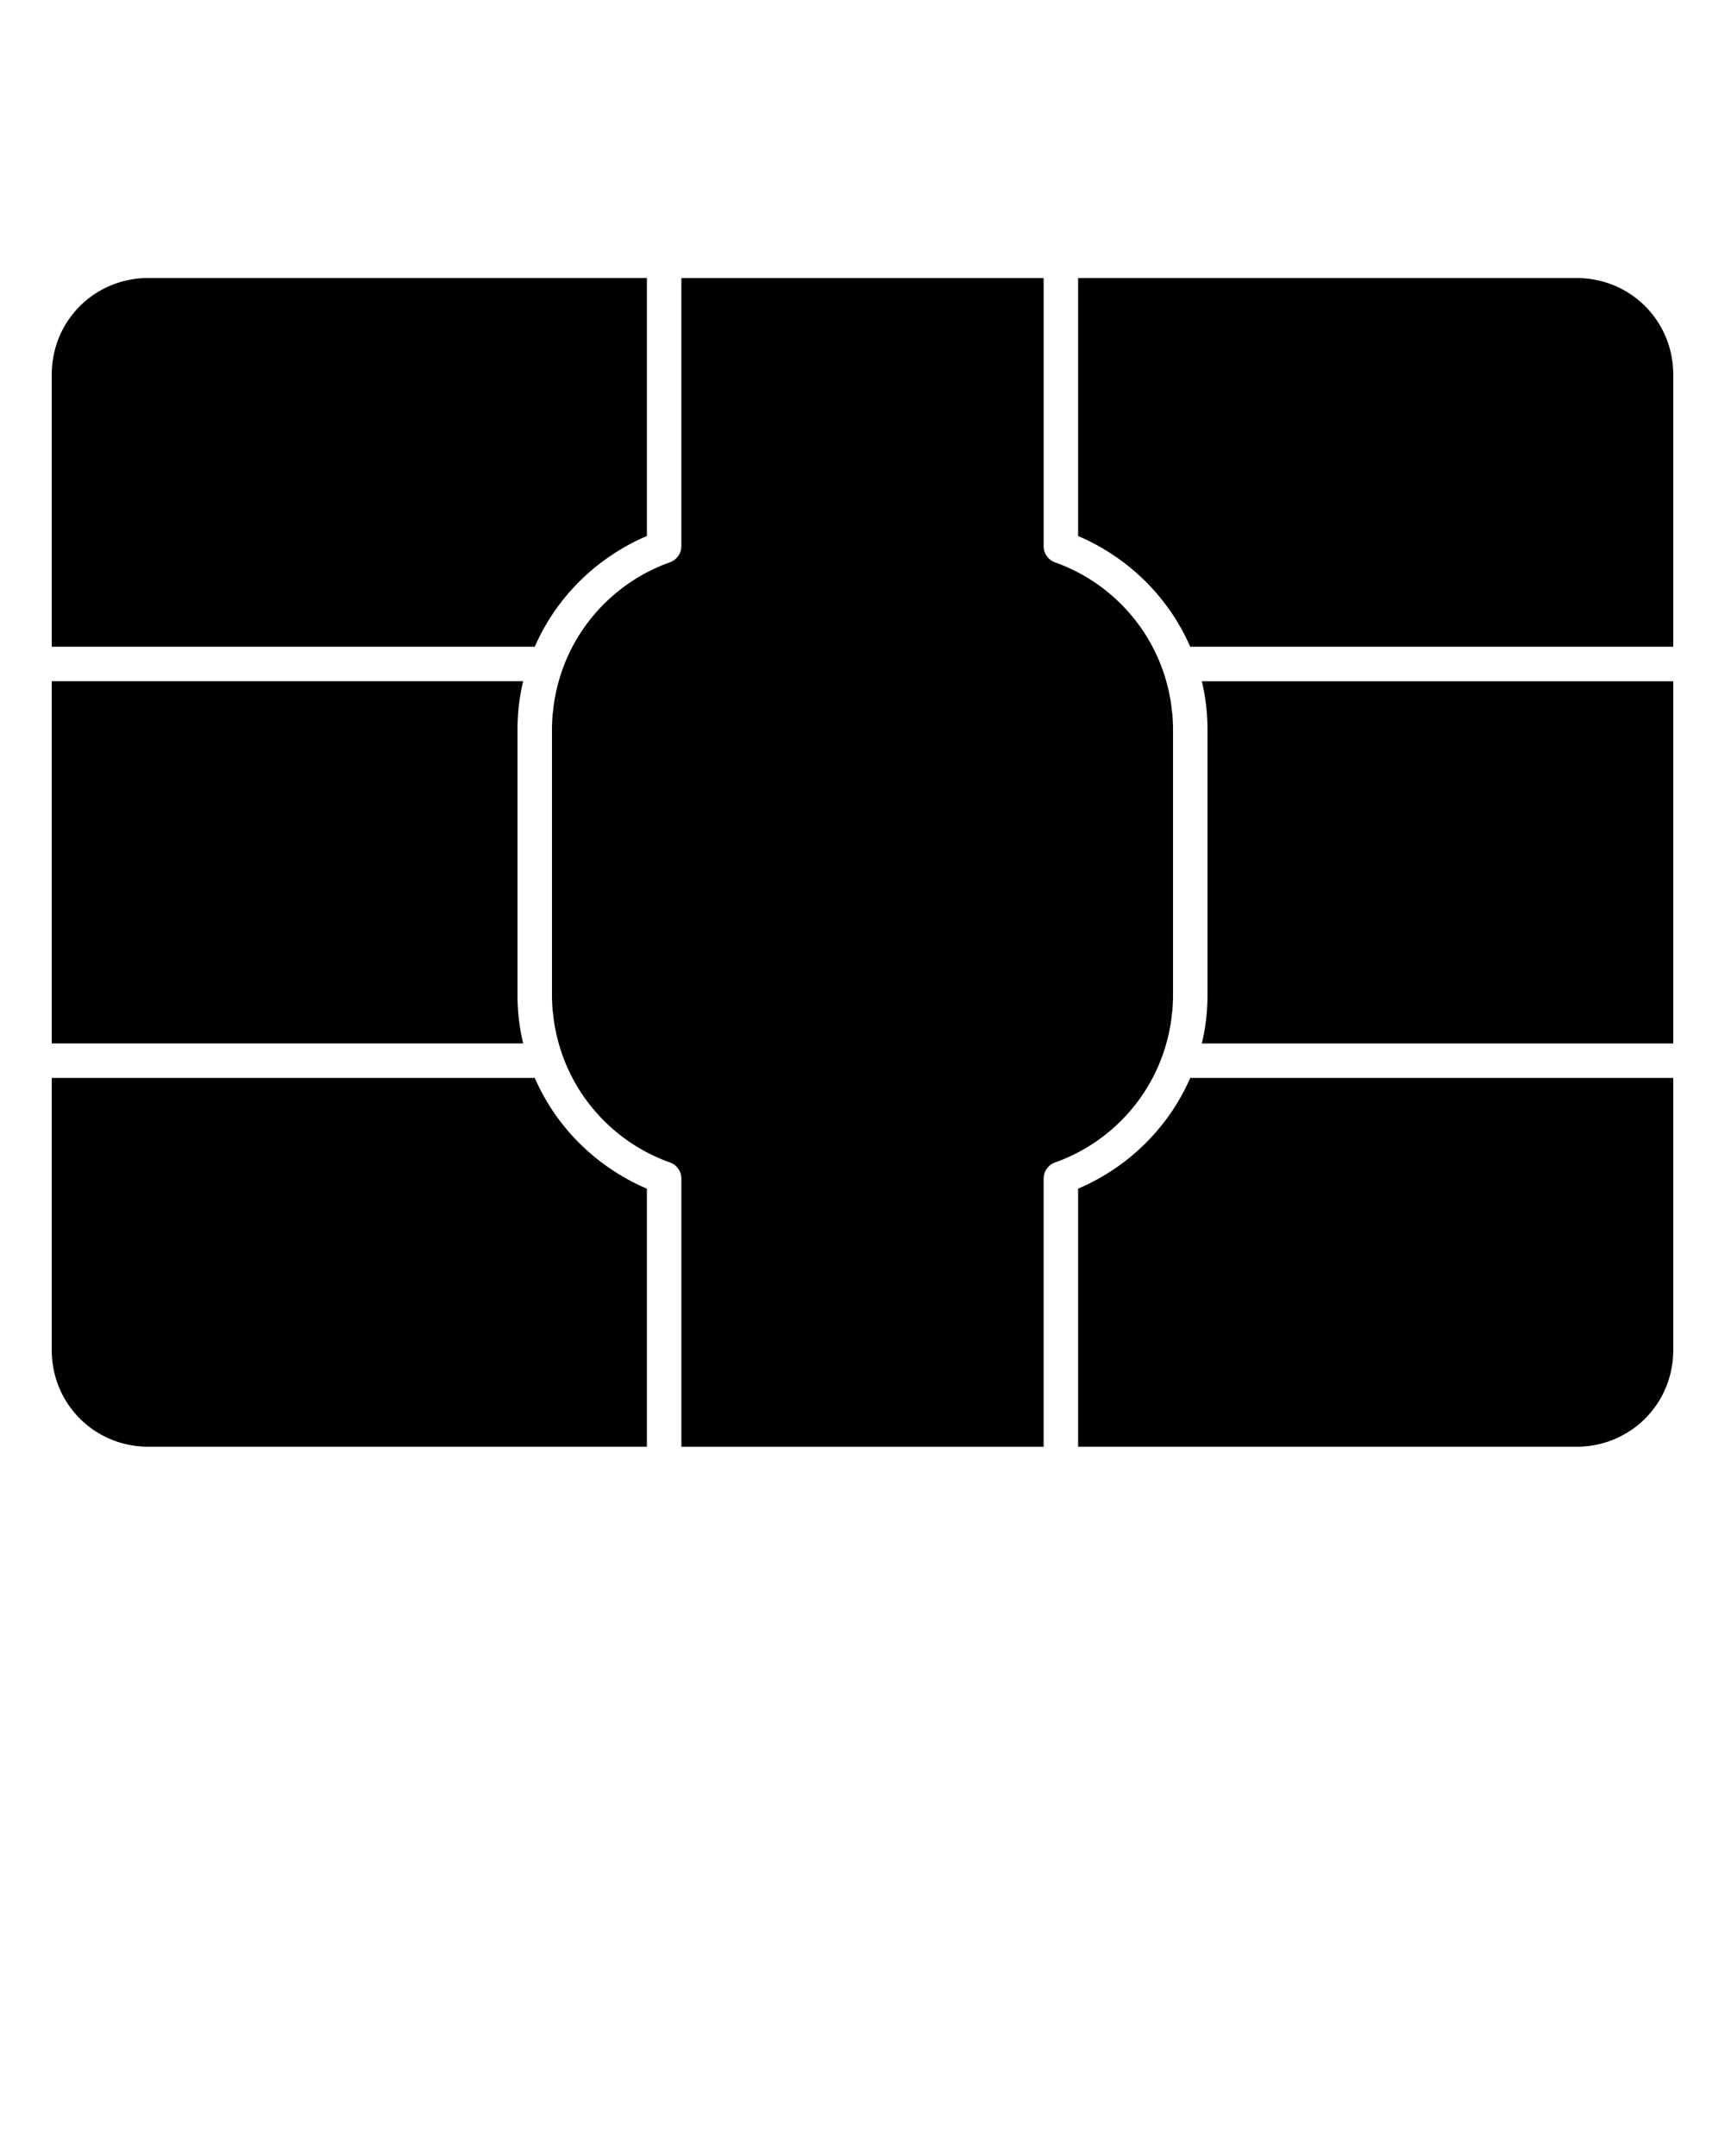 <svg fill='#D4AF37' xmlns:dc="http://purl.org/dc/elements/1.1/" xmlns:cc="http://creativecommons.org/ns#" xmlns:rdf="http://www.w3.org/1999/02/22-rdf-syntax-ns#" xmlns:svg="http://www.w3.org/2000/svg" xmlns="http://www.w3.org/2000/svg" xmlns:sodipodi="http://sodipodi.sourceforge.net/DTD/sodipodi-0.dtd" xmlns:inkscape="http://www.inkscape.org/namespaces/inkscape" viewBox="0 0 100 125" version="1.1" x="0px" y="0px"><g transform="translate(-164.714,-401.934)"><path style="color:#D4AF37;font-style:normal;font-variant:normal;font-weight:normal;font-stretch:normal;font-size:medium;line-height:normal;font-family:sans-serif;text-indent:0;text-align:start;text-decoration:none;text-decoration-line:none;text-decoration-style:solid;text-decoration-color:#000000;letter-spacing:normal;word-spacing:normal;text-transform:none;direction:ltr;block-progression:tb;writing-mode:lr-tb;baseline-shift:baseline;text-anchor:start;white-space:normal;clip-rule:nonzero;display:inline;overflow:visible;visibility:visible;opacity:1;isolation:auto;mix-blend-mode:normal;color-interpolation:sRGB;color-interpolation-filters:linearRGB;solid-color:#000000;solid-opacity:1;fill:#000000;fill-opacity:1;fill-rule:nonzero;stroke:none;stroke-width:2;stroke-linecap:butt;stroke-linejoin:round;stroke-miterlimit:4;stroke-dasharray:none;stroke-dashoffset:0;stroke-opacity:1;color-rendering:auto;image-rendering:auto;shape-rendering:auto;text-rendering:auto;enable-background:accumulate" d="m 173.316,418.052 c -3.121,0 -5.602,2.481 -5.602,5.601 l 0,15.777 28.002,0 c 1.253,-2.881 3.592,-5.177 6.498,-6.42 l 0,-14.959 -28.898,0 z m 30.898,0 0,15.543 a 1,1 0 0 1 -0.664,0.941 c -2.902,1.032 -5.194,3.315 -6.23,6.215 a 1,1 0 0 1 -0.004,0.016 c -0.096,0.268 -0.18,0.541 -0.254,0.818 -10e-4,0 -0.003,0.01 -0.004,0.014 -0.07,0.263 -0.127,0.53 -0.176,0.801 -0.004,0.022 -0.01,0.044 -0.014,0.066 -0.04,0.227 -0.067,0.457 -0.092,0.69 -0.007,0.069 -0.019,0.136 -0.025,0.205 -0.024,0.287 -0.037,0.579 -0.037,0.873 l 0,15.395 c 0,0.294 0.013,0.586 0.037,0.873 0.006,0.069 0.018,0.136 0.025,0.205 0.025,0.232 0.052,0.462 0.092,0.689 0.004,0.022 0.01,0.044 0.014,0.066 0.049,0.27 0.106,0.538 0.176,0.801 0.001,0 0.003,0.01 0.004,0.014 0.074,0.277 0.158,0.55 0.254,0.818 a 1,1 0 0 1 0.004,0.012 c 0.001,0 0.001,0 0.002,0.01 1.037,2.898 3.328,5.181 6.229,6.213 a 1,1 0 0 1 0.664,0.941 l 0,15.543 21,0 0,-15.543 a 1,1 0 0 1 0.664,-0.941 c 2.902,-1.032 5.194,-3.315 6.23,-6.215 a 1,1 0 0 1 0.004,-0.016 c 0.096,-0.268 0.18,-0.541 0.254,-0.818 0.001,0 0.003,-0.01 0.004,-0.014 0.07,-0.263 0.127,-0.53 0.176,-0.801 0.004,-0.022 0.01,-0.044 0.014,-0.066 0.04,-0.227 0.067,-0.457 0.092,-0.689 0.007,-0.069 0.019,-0.136 0.025,-0.205 0.024,-0.287 0.037,-0.579 0.037,-0.873 l 0,-15.395 c 0,-0.294 -0.013,-0.586 -0.037,-0.873 -0.006,-0.069 -0.018,-0.136 -0.025,-0.205 -0.025,-0.232 -0.052,-0.462 -0.092,-0.69 -0.004,-0.022 -0.01,-0.044 -0.014,-0.066 -0.049,-0.27 -0.106,-0.538 -0.176,-0.801 -0.001,0 -0.003,-0.01 -0.004,-0.014 -0.074,-0.277 -0.158,-0.55 -0.254,-0.818 a 1,1 0 0 1 -0.006,-0.018 c -1.037,-2.898 -3.328,-5.181 -6.229,-6.213 a 1,1 0 0 1 -0.664,-0.941 l 0,-15.543 -21,0 z m 23,0 0,14.959 c 2.906,1.243 5.245,3.539 6.498,6.42 l 28.002,0 0,-15.777 c 0,-3.121 -2.483,-5.601 -5.604,-5.601 l -28.896,0 z m -59.5,23.379 0,21 27.328,0 c -0.213,-0.898 -0.328,-1.835 -0.328,-2.803 l 0,-15.395 c 0,-0.968 0.115,-1.905 0.328,-2.803 l -27.328,0 z m 66.672,0 c 0.213,0.898 0.328,1.835 0.328,2.803 l 0,15.395 c 0,0.968 -0.115,1.905 -0.328,2.803 l 27.328,0 0,-21 -27.328,0 z m -66.672,23 0,15.779 c 0,3.121 2.481,5.602 5.602,5.602 l 28.898,0 0,-14.961 c -2.906,-1.243 -5.245,-3.539 -6.498,-6.42 l -28.002,0 z m 65.998,0 c -1.253,2.881 -3.592,5.177 -6.498,6.42 l 0,14.961 28.896,0 c 3.121,0 5.604,-2.481 5.604,-5.602 l 0,-15.779 -28.002,0 z"/></g></svg>
